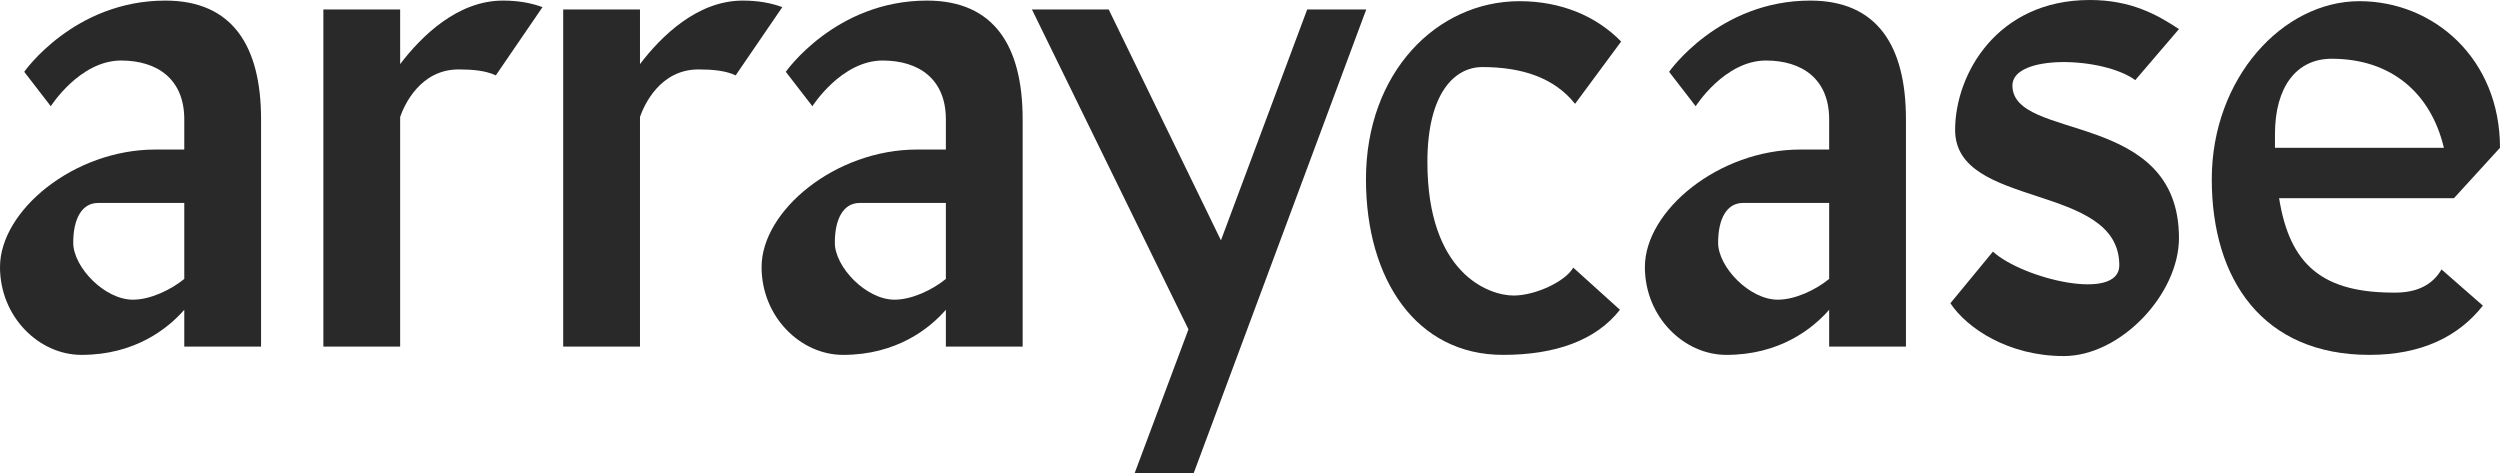 <svg width="148" height="28" viewBox="0 0 148 28" fill="none" xmlns="http://www.w3.org/2000/svg">
<path d="M9.79 0.035C4.371 0.035 1.434 4.251 1.434 4.251L3.007 6.289C3.007 6.289 4.72 3.583 7.168 3.583C9.301 3.583 10.909 4.673 10.909 7.061V8.853H9.196C4.371 8.853 0 12.472 0 15.809C0 18.76 2.308 21.009 4.825 21.009C7.972 21.009 9.93 19.463 10.909 18.339V20.517H15.455V7.061C15.455 2.74 13.776 0.035 9.79 0.035ZM7.867 17.741C6.189 17.741 4.336 15.809 4.336 14.369C4.336 12.928 4.86 12.015 5.804 12.015H10.909V16.512C10.14 17.144 8.916 17.741 7.867 17.741Z" fill="#292929"/>
<path d="M29.773 0.035C27.081 0.035 24.948 2.143 23.689 3.794V0.562H19.143V20.517H23.689V6.921C23.934 6.218 24.878 4.11 27.151 4.11C27.99 4.11 28.759 4.181 29.353 4.462L32.116 0.422C31.451 0.176 30.682 0.035 29.773 0.035Z" fill="#292929"/>
<path d="M43.971 0.035C41.279 0.035 39.146 2.143 37.887 3.794V0.562H33.341V20.517H37.887V6.921C38.132 6.218 39.076 4.11 41.348 4.11C42.188 4.11 42.957 4.181 43.551 4.462L46.313 0.422C45.649 0.176 44.88 0.035 43.971 0.035Z" fill="#292929"/>
<path d="M54.876 0.035C49.457 0.035 46.52 4.251 46.52 4.251L48.093 6.289C48.093 6.289 49.806 3.583 52.254 3.583C54.387 3.583 55.995 4.673 55.995 7.061V8.853H54.282C49.457 8.853 45.086 12.472 45.086 15.809C45.086 18.76 47.394 21.009 49.911 21.009C53.058 21.009 55.016 19.463 55.995 18.339V20.517H60.541V7.061C60.541 2.74 58.862 0.035 54.876 0.035ZM52.953 17.741C51.275 17.741 49.422 15.809 49.422 14.369C49.422 12.928 49.946 12.015 50.89 12.015H55.995V16.512C55.226 17.144 54.002 17.741 52.953 17.741Z" fill="#292929"/>
<path d="M77.385 0.562L72.28 14.228L65.636 0.562H61.091L70.357 19.498L67.175 28H70.671L80.881 0.562H77.385Z" fill="#292929"/>
<path d="M93.243 6.148L95.971 2.459C94.502 0.949 92.404 0.07 89.957 0.07C85.061 0.07 80.865 4.286 80.865 10.61C80.865 16.582 83.873 21.009 88.977 21.009C92.054 21.009 94.467 20.166 95.901 18.339L93.138 15.844C92.649 16.688 90.866 17.496 89.607 17.496C88.138 17.496 84.502 16.196 84.502 9.591C84.502 5.516 86.11 3.97 87.754 3.97C90.096 3.97 92.019 4.602 93.243 6.148Z" fill="#292929"/>
<path d="M107.167 0.035C101.748 0.035 98.811 4.251 98.811 4.251L100.384 6.289C100.384 6.289 102.097 3.583 104.545 3.583C106.678 3.583 108.286 4.673 108.286 7.061V8.853H106.573C101.748 8.853 97.377 12.472 97.377 15.809C97.377 18.76 99.685 21.009 102.202 21.009C105.349 21.009 107.307 19.463 108.286 18.339V20.517H112.832V7.061C112.832 2.74 111.153 0.035 107.167 0.035ZM105.244 17.741C103.566 17.741 101.713 15.809 101.713 14.369C101.713 12.928 102.237 12.015 103.181 12.015H108.286V16.512C107.517 17.144 106.293 17.741 105.244 17.741Z" fill="#292929"/>
<path d="M128.995 1.721C127.666 0.843 126.128 0 123.715 0C118.226 0 115.743 4.391 115.743 7.694C115.743 12.402 125.463 10.785 125.463 15.704C125.463 17.882 119.764 16.512 117.981 14.896L115.463 17.952C116.442 19.428 118.89 21.079 122.177 21.079C125.533 21.079 128.995 17.425 128.995 14.088C128.995 6.464 119.135 8.396 119.135 5.059C119.135 3.197 124.484 3.338 126.408 4.743L128.995 1.721Z" fill="#292929"/>
<path d="M141.951 17.32C137.475 17.39 135.552 15.669 134.923 11.734H145.273L148 8.748C148 3.478 144.084 0.07 139.678 0.07C135.133 0.07 130.937 4.637 130.937 10.61C130.937 16.582 133.979 21.009 140.273 21.009C143.35 21.009 145.552 19.92 146.986 18.093L144.538 15.95C144.049 16.793 143.21 17.285 141.951 17.32ZM138.035 3.478C141.566 3.478 143.909 5.516 144.678 8.748H134.678V7.94C134.678 5.164 135.937 3.478 138.035 3.478Z" fill="#292929"/>
</svg>
